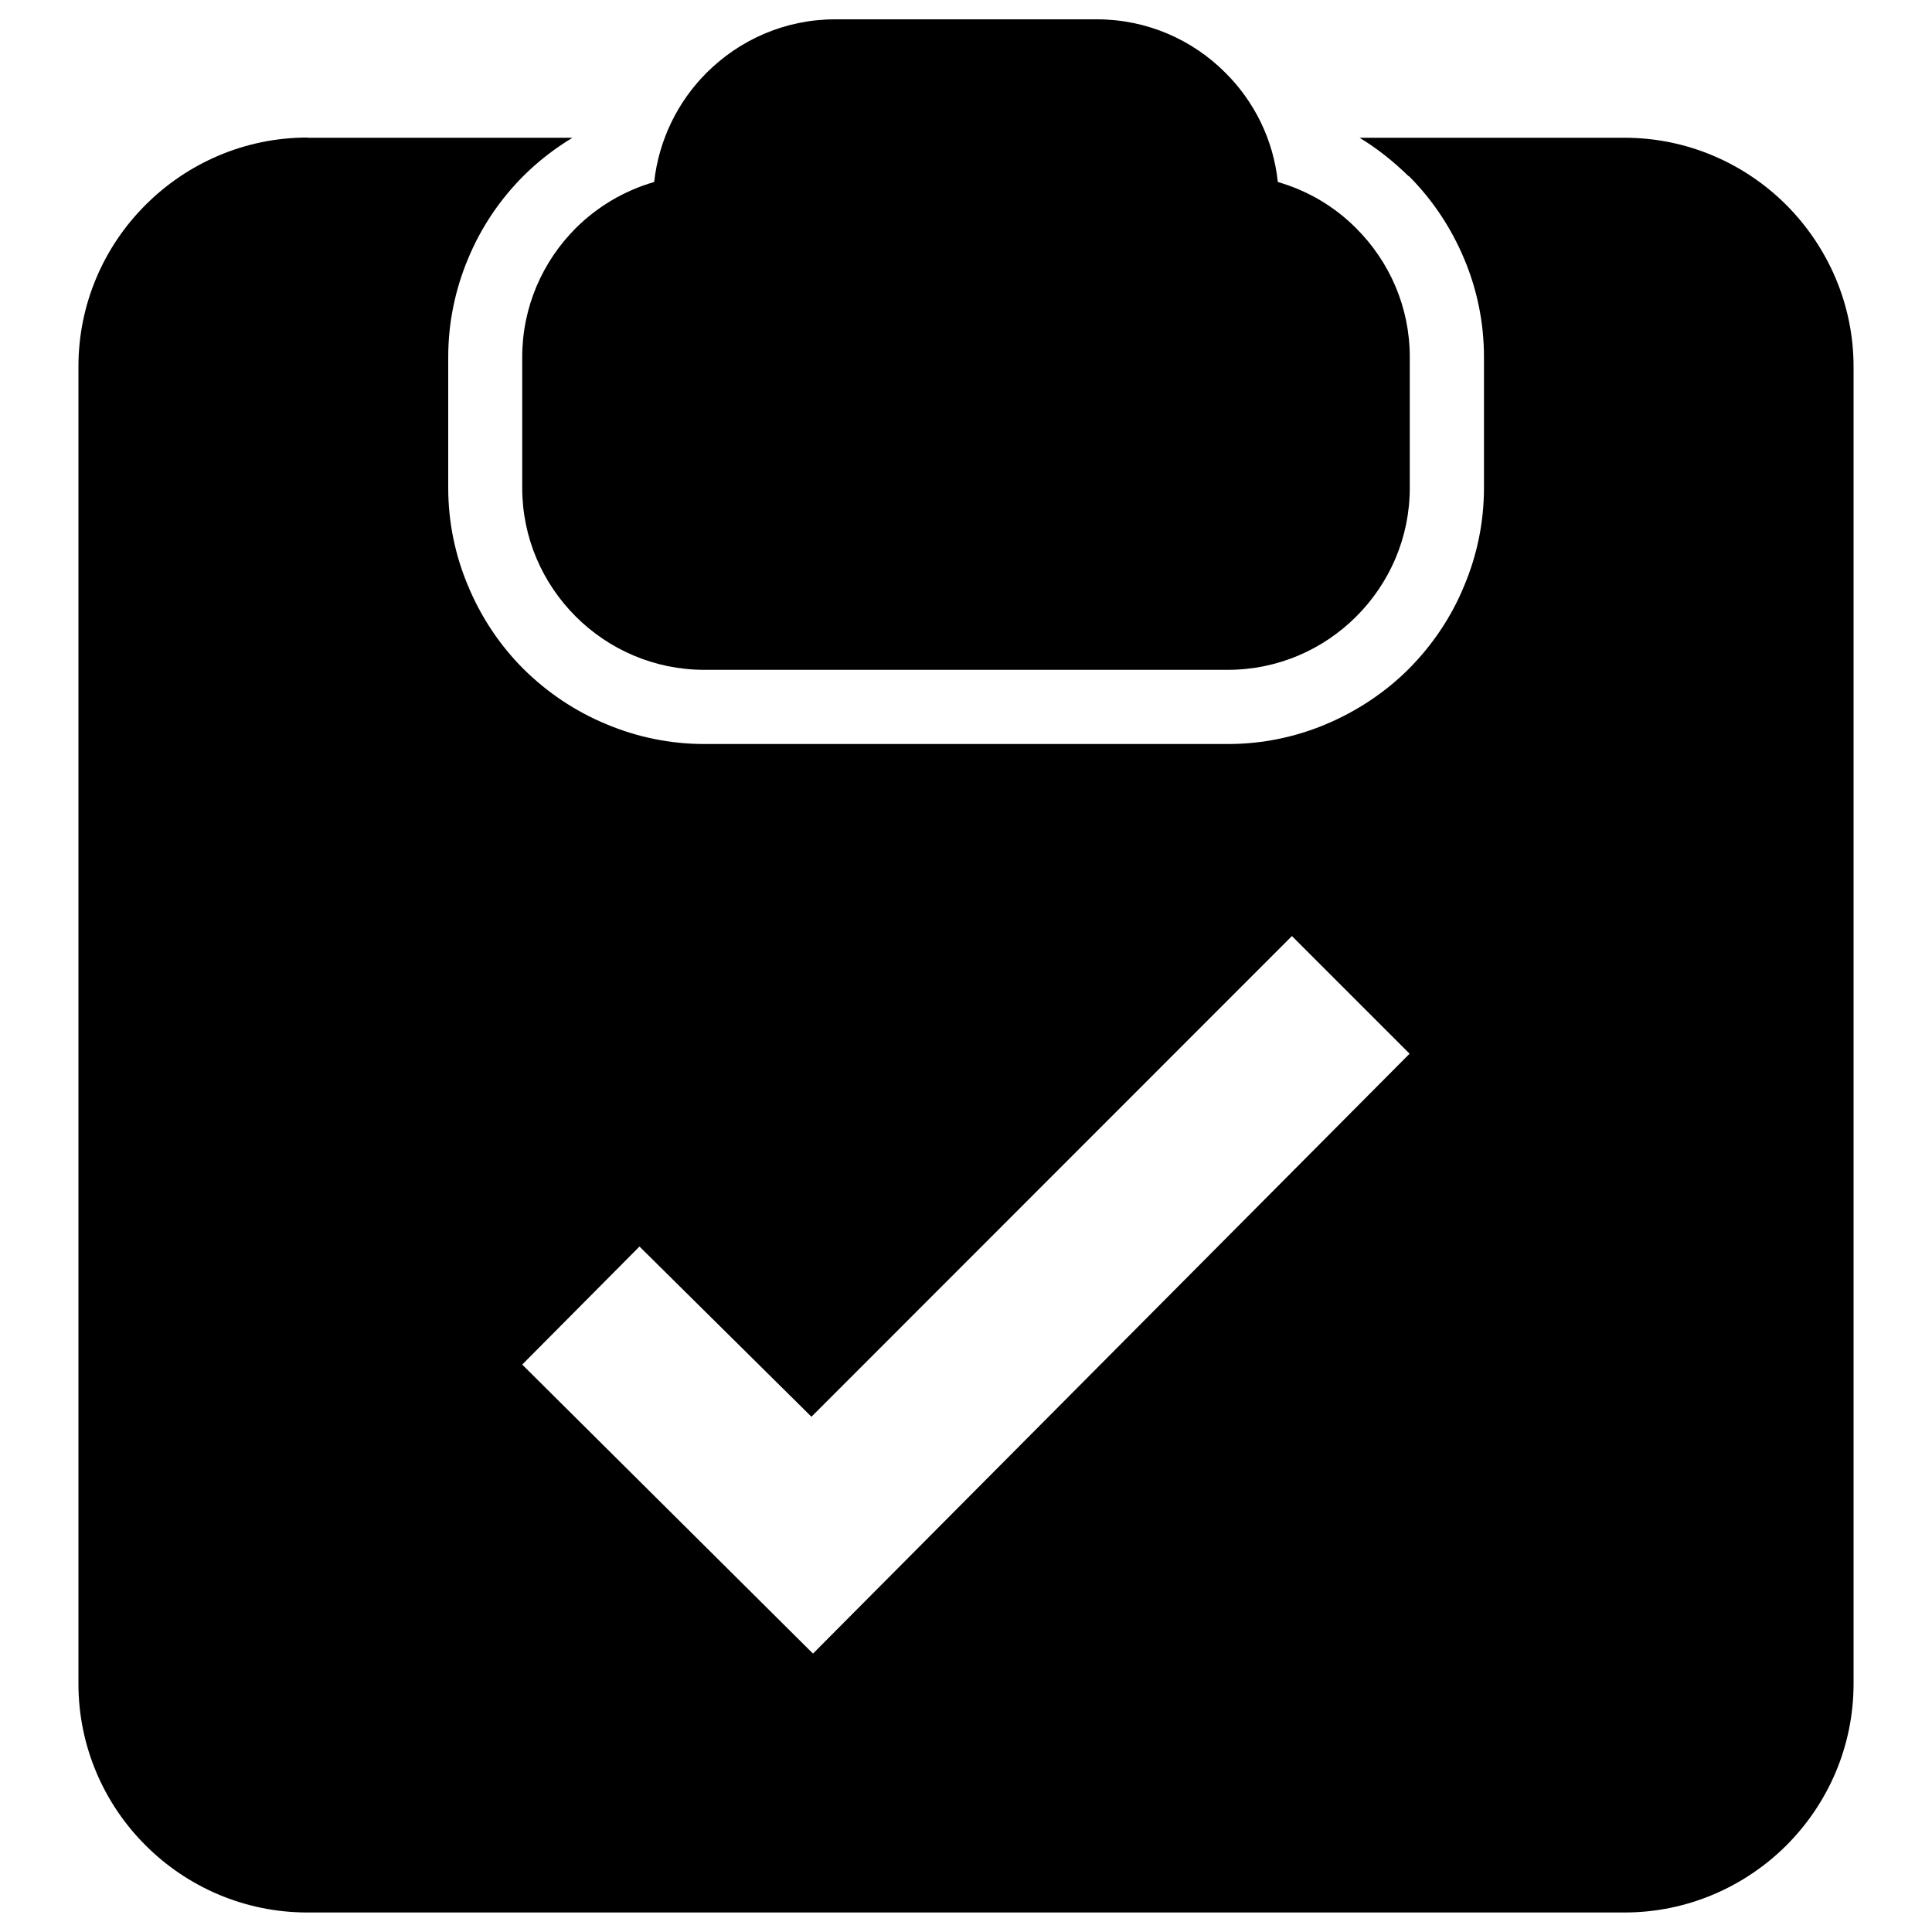 <?xml version="1.0" encoding="utf-8"?>
<!-- Svg Vector Icons : http://www.onlinewebfonts.com/icon -->
<!DOCTYPE svg PUBLIC "-//W3C//DTD SVG 1.1//EN" "http://www.w3.org/Graphics/SVG/1.1/DTD/svg11.dtd">
<svg version="1.1" xmlns="http://www.w3.org/2000/svg" xmlns:xlink="http://www.w3.org/1999/xlink" x="0px" y="0px" viewBox="0 0 1000 1000" enable-background="new 0 0 1000 1000" xml:space="preserve">
<g><path d="M661.4,94.2c15.6,4.5,29.5,12.8,40.6,24c17.1,17.1,27.7,40.6,27.7,66.6v67.7c0,26-10.6,49.5-27.7,66.6c-17,17-40.5,27.6-66.5,27.6h-271c-25.9,0-49.5-10.6-66.5-27.6c-17.1-17.1-27.7-40.6-27.7-66.6v-67.7c0-26,10.6-49.5,27.6-66.6c11.1-11.1,25.1-19.5,40.7-24c2.4-21.9,12.3-41.7,27.1-56.5C382.8,20.6,406.3,10,432.3,10h135.4c26,0,49.6,10.6,66.6,27.7C649.1,52.4,659.1,72.2,661.4,94.2L661.4,94.2z M159.1,71.2c-32.6,0-62.3,13.4-83.7,34.8c-21.5,21.4-34.8,51.1-34.8,83.7v681.8c0,32.6,13.3,62.3,34.8,83.7c21.4,21.4,51.1,34.7,83.7,34.7h681.8c32.6,0,62.3-13.4,83.7-34.7c21.5-21.5,34.8-51.1,34.8-83.7V189.8c0-32.6-13.4-62.2-34.8-83.7c-21.4-21.4-51.1-34.8-83.7-34.8H703.7c9.1,5.5,17.6,12.3,25.4,19.9l0.1-0.1c12.1,12.1,21.9,26.7,28.7,43c6.6,15.7,10.2,32.8,10.2,50.7v67.7c0,17.8-3.6,34.9-10.2,50.6c-6.7,16.4-16.6,30.9-28.7,43.1c-12.1,12.1-26.8,21.9-43,28.7c-15.7,6.6-32.8,10.2-50.6,10.2h-271c-17.8,0-34.9-3.6-50.6-10.2c-16.3-6.7-30.9-16.6-43.1-28.7c-12.1-12.1-21.9-26.7-28.7-43.1c-6.6-15.7-10.2-32.8-10.2-50.6v-67.7c0-17.8,3.6-34.9,10.2-50.7c6.7-16.3,16.6-30.9,28.7-43c7.5-7.5,16-14.1,25.4-19.8H159.1L159.1,71.2z M270.3,706.3l60.7-61.1l89,88.1l248.7-248.8l60.9,60.9L420.8,855.9L270.3,706.3z"/></g>
</svg>